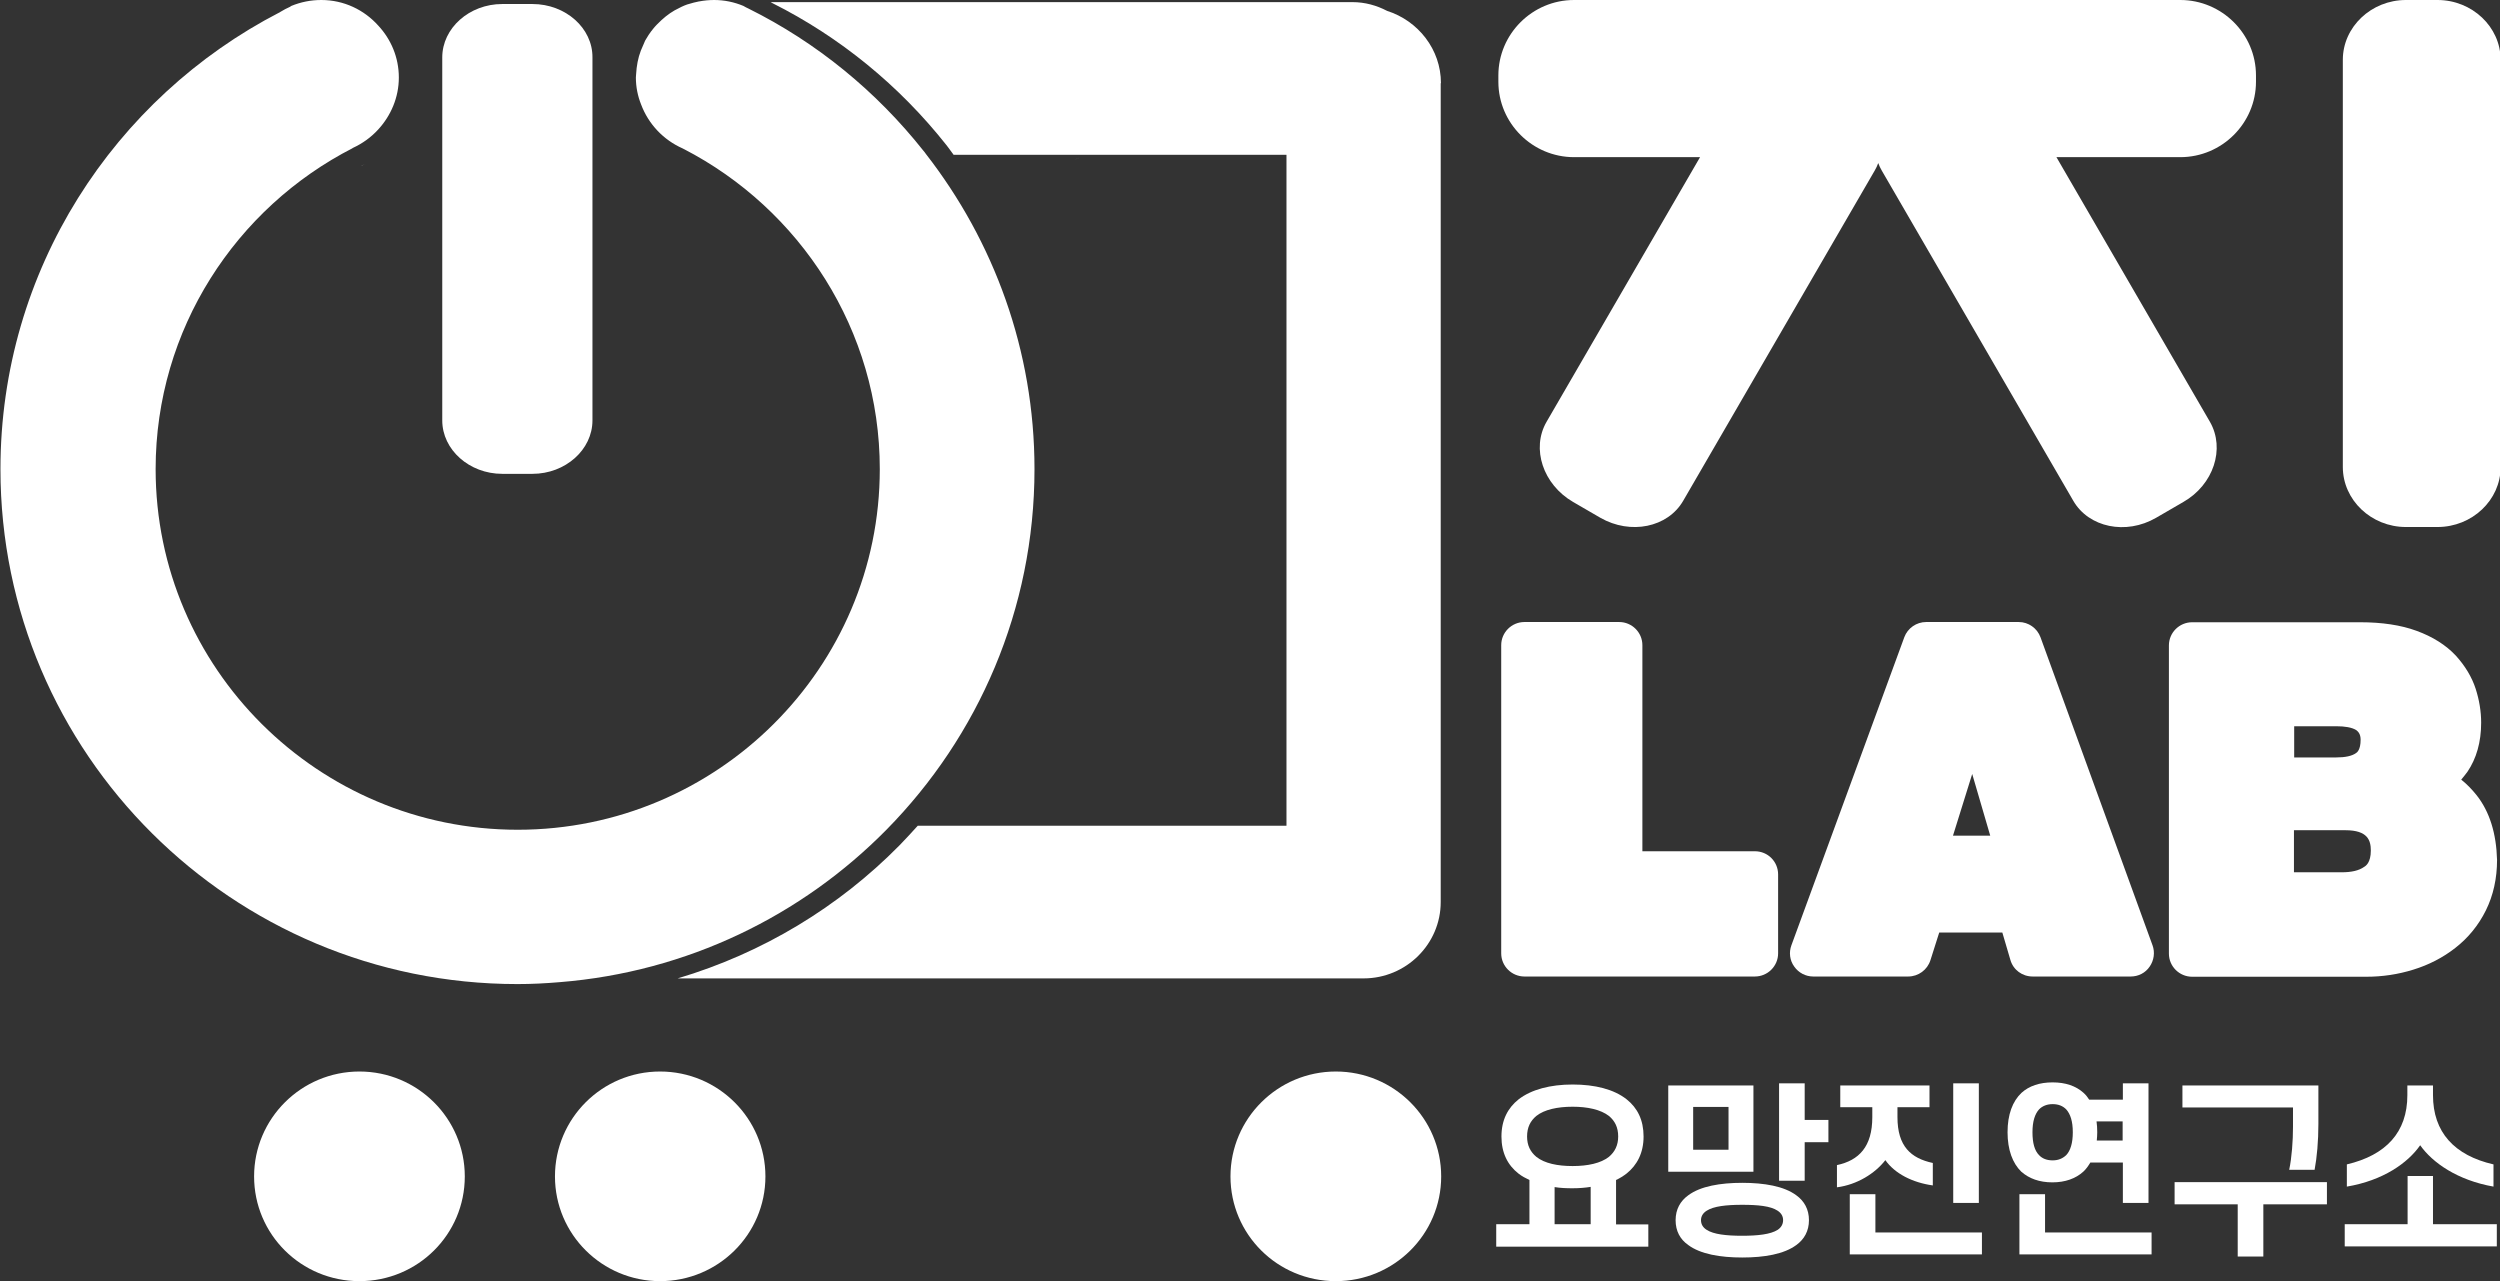 <svg width="281" height="144" xmlns="http://www.w3.org/2000/svg" xmlns:xlink="http://www.w3.org/1999/xlink" overflow="hidden"><rect width="100%" height="100%" fill="#333333" stroke="none"/><defs><clipPath id="clip0"><rect x="168" y="491" width="281" height="144"/></clipPath></defs><g clip-path="url(#clip0)" transform="translate(-168 -491)"><path d="M40.669 18.515C40.748 18.488 40.828 18.462 40.934 18.408 40.748 18.488 40.536 18.568 40.35 18.648 40.456 18.594 40.562 18.541 40.669 18.515" fill="#FFFFFF" transform="matrix(1.004 0 0 1 168.051 491)"/><path d="M120.226 17.957C120.332 17.904 120.438 17.877 120.545 17.824 120.624 17.797 120.704 17.771 120.784 17.718 120.598 17.824 120.412 17.877 120.226 17.957" fill="#FFFFFF" transform="matrix(1.004 0 0 1 168.051 491)"/><path d="M161.266 9.35C161.266 5.552 158.716 2.338 155.236 1.222 154.068 0.611 152.766 0.239 151.358 0.239L86.225 0.239C86.278 0.266 86.358 0.319 86.411 0.345 94.008 4.17 100.649 9.643 105.882 16.283 105.961 16.39 106.068 16.522 106.147 16.629 106.333 16.868 106.519 17.133 106.705 17.399L143.973 17.399 143.973 92.812 102.694 92.812C102.03 93.556 101.339 94.3 100.649 95.017 93.875 101.924 85.348 107.13 75.812 109.972L152.607 109.972C157.361 109.972 161.24 106.121 161.24 101.392L161.24 101.392C161.24 101.366 161.24 101.366 161.24 101.339 161.24 101.313 161.24 101.313 161.24 101.286L161.24 9.35Z" fill="#FFFFFF" transform="matrix(1.004 0 0 1 168.051 491)"/><path d="M79.903 0C79.345 0 78.787 0.053 78.229 0.159 78.229 0.159 78.203 0.159 78.203 0.159 78.017 0.213 77.804 0.239 77.618 0.292 77.379 0.372 77.113 0.425 76.874 0.505 76.662 0.584 76.449 0.664 76.237 0.77 75.971 0.903 75.732 1.036 75.466 1.169 75.307 1.275 75.121 1.381 74.962 1.488 74.617 1.727 74.324 1.966 74.005 2.258 73.66 2.577 73.315 2.922 73.023 3.294 72.97 3.374 72.916 3.453 72.837 3.533 72.651 3.772 72.491 4.038 72.332 4.303 72.279 4.383 72.226 4.463 72.173 4.569 72.013 4.941 71.854 5.313 71.695 5.685L71.695 5.685 71.695 5.685C71.376 6.508 71.216 7.411 71.163 8.341 71.163 8.474 71.137 8.58 71.137 8.713 71.137 9.775 71.349 10.811 71.721 11.741 72.544 13.946 74.218 15.726 76.37 16.682 76.423 16.708 76.476 16.735 76.529 16.762 76.502 16.762 76.502 16.762 76.476 16.735 89.492 23.482 98.444 37.083 98.444 52.728 98.444 75.068 80.275 93.264 57.908 93.264 35.568 93.264 17.372 75.095 17.372 52.728 17.372 37.003 26.377 23.349 39.473 16.629 39.473 16.629 39.473 16.629 39.473 16.629 39.287 16.708 39.101 16.788 38.889 16.868 38.995 16.841 39.101 16.788 39.208 16.735 39.287 16.708 39.367 16.682 39.447 16.629 39.447 16.629 39.447 16.629 39.447 16.629 40.536 16.124 41.492 15.433 42.289 14.557 43.697 13.016 44.6 10.971 44.6 8.713 44.6 6.455 43.723 4.41 42.289 2.869 40.722 1.116 38.464 0 35.914 0 34.718 0 33.603 0.239 32.567 0.664L32.407 0.77C31.69 1.089 30.999 1.514 30.389 2.019L30.389 2.019C30.389 2.019 30.389 2.019 30.389 2.019 30.389 2.019 30.362 2.019 30.362 2.045 30.362 2.045 30.362 2.045 30.389 2.019 30.389 2.019 30.389 2.019 30.389 2.019L30.389 2.019C30.681 1.78 30.973 1.567 31.265 1.381 12.724 10.997 0 30.362 0 52.728 0 84.684 25.926 110.61 57.882 110.61 59.475 110.61 61.016 110.53 62.583 110.397 76.901 109.255 89.731 102.906 99.214 93.237 109.441 82.798 115.763 68.507 115.763 52.728 115.763 39.367 111.194 27.095 103.597 17.293 103.517 17.186 103.438 17.054 103.331 16.947 98.072 10.28 91.404 4.781 83.728 0.956 83.542 0.877 83.356 0.77 83.17 0.664 82.16 0.239 81.045 0 79.903 0" fill="#FFFFFF" transform="matrix(1.004 0 0 1 168.051 491)"/><path d="M59.555 0.452 56.181 0.452C52.489 0.452 49.461 3.161 49.461 6.455L49.461 47.256C49.461 50.55 52.489 53.26 56.181 53.26L59.555 53.26C63.247 53.26 66.276 50.55 66.276 47.256L66.276 6.455C66.302 3.161 63.274 0.452 59.555 0.452" fill="#FFFFFF" transform="matrix(1.004 0 0 1 168.051 491)"/><path d="M183.951 127.743C183.951 129.576 183.234 130.957 182.039 131.914 181.693 132.179 181.322 132.418 180.87 132.631L180.87 137.625 184.483 137.625 184.483 140.122 167.455 140.122 167.455 137.598 171.174 137.598 171.174 132.631C170.723 132.418 170.324 132.206 169.952 131.914 168.73 130.957 168.04 129.576 168.04 127.743 168.04 125.884 168.757 124.529 169.952 123.573 171.387 122.457 173.512 121.899 176.009 121.899 178.506 121.899 180.631 122.431 182.065 123.573 183.261 124.529 183.951 125.884 183.951 127.743M181.109 127.743C181.109 126.707 180.737 125.99 180.073 125.432 179.143 124.715 177.682 124.396 176.009 124.396 174.309 124.396 172.848 124.715 171.945 125.432 171.281 125.99 170.909 126.707 170.909 127.743 170.909 128.753 171.281 129.47 171.945 130.028 172.874 130.771 174.335 131.064 176.009 131.064 177.709 131.064 179.17 130.745 180.073 130.028 180.737 129.47 181.109 128.726 181.109 127.743M178.054 133.401C177.417 133.507 176.726 133.561 175.982 133.561 175.292 133.561 174.628 133.534 173.99 133.428L173.99 137.598 178.028 137.598 178.028 133.401Z" fill="#FFFFFF" transform="matrix(1.004 0 0 1 168.051 491)"/><path d="M186.714 122.006 196.25 122.006 196.25 131.701 186.714 131.701 186.714 122.006ZM187.537 137.147C187.537 135.925 188.069 134.995 188.945 134.358 190.327 133.322 192.558 132.95 195.002 132.95 197.445 132.95 199.677 133.322 201.058 134.358 201.935 134.995 202.466 135.925 202.466 137.147 202.466 138.369 201.935 139.298 201.058 139.936 199.677 140.972 197.445 141.344 195.002 141.344 192.558 141.344 190.327 140.972 188.945 139.936 188.042 139.298 187.537 138.369 187.537 137.147M189.503 129.231 193.461 129.231 193.461 124.423 189.503 124.423 189.503 129.231ZM190.38 137.147C190.38 137.598 190.592 137.97 191.017 138.236 191.787 138.74 193.222 138.9 194.975 138.9 196.755 138.9 198.163 138.74 198.96 138.236 199.358 137.97 199.571 137.598 199.571 137.147 199.571 136.695 199.358 136.35 198.96 136.084 198.163 135.553 196.755 135.42 194.975 135.42 193.222 135.42 191.787 135.579 191.017 136.084 190.592 136.35 190.38 136.722 190.38 137.147M201.988 125.884 204.644 125.884 204.644 128.381 201.988 128.381 201.988 132.711 199.119 132.711 199.119 121.766 201.988 121.766 201.988 125.884Z" fill="#FFFFFF" transform="matrix(1.004 0 0 1 168.051 491)"/><path d="M215.96 122.006 215.96 124.449 212.374 124.449 212.374 125.565C212.374 128.832 213.862 130.187 216.332 130.718L216.332 133.242C214.048 132.923 212.082 131.914 211.019 130.4 209.877 131.887 207.858 133.162 205.6 133.454L205.6 130.957C208.071 130.426 209.558 128.885 209.558 125.565L209.558 124.449 205.972 124.449 205.972 122.006 215.96 122.006ZM207.035 140.998 207.035 134.225 209.904 134.225 209.904 138.528 221.831 138.528 221.831 140.998 207.035 140.998ZM218.617 121.766 221.485 121.766 221.485 135.208 218.617 135.208 218.617 121.766Z" fill="#FFFFFF" transform="matrix(1.004 0 0 1 168.051 491)"/><path d="M224.699 127.265C224.699 125.273 225.257 123.785 226.267 122.829 227.117 122.059 228.286 121.66 229.747 121.66 231.181 121.66 232.35 122.059 233.2 122.829 233.465 123.068 233.651 123.307 233.837 123.599L237.609 123.599 237.609 121.766 240.478 121.766 240.478 135.208 237.609 135.208 237.609 130.665 233.97 130.665C233.731 131.064 233.492 131.409 233.173 131.701 232.323 132.471 231.154 132.897 229.72 132.897 228.259 132.897 227.117 132.471 226.24 131.701 225.257 130.745 224.699 129.231 224.699 127.265M226.028 140.998 226.028 134.225 228.897 134.225 228.897 138.528 240.823 138.528 240.823 140.998 226.028 140.998ZM227.489 127.265C227.489 128.487 227.728 129.337 228.232 129.842 228.578 130.214 229.082 130.426 229.747 130.426 230.384 130.426 230.862 130.214 231.261 129.842 231.739 129.337 232.004 128.487 232.004 127.265 232.004 126.043 231.739 125.22 231.261 124.688 230.889 124.317 230.411 124.104 229.747 124.104 229.109 124.104 228.604 124.317 228.232 124.688 227.754 125.22 227.489 126.043 227.489 127.265M234.661 126.043C234.714 126.415 234.74 126.84 234.74 127.265 234.74 127.61 234.714 127.903 234.687 128.195L237.583 128.195 237.583 126.043 234.661 126.043Z" fill="#FFFFFF" transform="matrix(1.004 0 0 1 168.051 491)"/><path d="M243.427 132.87 260.454 132.87 260.454 135.367 253.335 135.367 253.335 141.237 250.466 141.237 250.466 135.367 243.4 135.367 243.4 132.87ZM256.629 124.476 244.277 124.476 244.277 122.006 259.498 122.006 259.498 126.335C259.498 128.248 259.338 130.081 259.073 131.489L256.23 131.489C256.522 130.081 256.655 128.221 256.655 126.654L256.655 124.476Z" fill="#FFFFFF" transform="matrix(1.004 0 0 1 168.051 491)"/><path d="M262.419 137.598 269.485 137.598 269.485 132.179 272.328 132.179 272.328 137.598 279.473 137.598 279.473 140.095 262.446 140.095 262.446 137.598ZM270.893 128.726C269.512 130.718 266.749 132.684 262.685 133.375L262.685 130.878C267.068 129.842 269.459 127.265 269.459 123.095L269.459 122.006 272.328 122.006 272.328 123.095C272.328 127.265 274.718 129.868 279.101 130.878L279.101 133.375C275.064 132.657 272.275 130.692 270.893 128.726" fill="#FFFFFF" transform="matrix(1.004 0 0 1 168.051 491)"/><path d="M40.19 120.438C33.682 120.438 28.396 125.724 28.396 132.232 28.396 138.74 33.656 144 40.19 144 46.725 144 51.984 138.74 51.984 132.232 51.984 125.724 46.698 120.438 40.19 120.438" fill="#FFFFFF" transform="matrix(1.004 0 0 1 168.051 491)"/><path d="M73.846 120.438C67.338 120.438 62.079 125.724 62.079 132.232 62.079 138.74 67.365 144 73.846 144 80.354 144 85.64 138.74 85.64 132.232 85.64 125.724 80.354 120.438 73.846 120.438" fill="#FFFFFF" transform="matrix(1.004 0 0 1 168.051 491)"/><path d="M149.499 120.438C142.991 120.438 137.704 125.724 137.704 132.232 137.704 138.74 142.964 144 149.499 144 156.007 144 161.293 138.74 161.293 132.232 161.293 125.724 156.007 120.438 149.499 120.438" fill="#FFFFFF" transform="matrix(1.004 0 0 1 168.051 491)"/><path d="M190.273 17.665 173.087 47.416C171.36 50.417 172.688 54.455 176.062 56.421L179.117 58.2C182.49 60.139 186.661 59.289 188.387 56.288L209.824 19.179C209.983 18.913 210.116 18.621 210.222 18.329 210.329 18.621 210.462 18.913 210.621 19.179L232.058 56.288C233.784 59.289 237.955 60.166 241.328 58.2L244.383 56.421C247.757 54.481 249.085 50.444 247.358 47.416L230.172 17.665 244.038 17.665C248.713 17.665 252.511 13.839 252.511 9.191L252.511 8.474C252.511 3.799 248.686 0 244.038 0L176.168 0C171.493 0 167.695 3.825 167.695 8.474L167.695 9.191C167.695 13.866 171.52 17.665 176.168 17.665L190.273 17.665Z" fill="#FFFFFF" transform="matrix(1.004 0 0 1 168.051 491)"/><path d="M269.299 59.236 272.832 59.236C276.711 59.236 279.898 56.208 279.898 52.516L279.898 6.721C279.898 3.028 276.711 0 272.832 0L269.299 0C265.421 0 262.234 3.028 262.234 6.721L262.234 52.489C262.234 56.208 265.421 59.236 269.299 59.236" fill="#FFFFFF" transform="matrix(1.004 0 0 1 168.051 491)"/><path d="M196.41 95.681 183.818 95.681 183.818 72.518C183.818 71.084 182.65 69.915 181.215 69.915L170.617 69.915C169.182 69.915 168.013 71.084 168.013 72.518L168.013 107.157C168.013 108.591 169.182 109.76 170.617 109.76L196.41 109.76C197.844 109.76 199.013 108.591 199.013 107.157L199.013 98.284C199.013 96.85 197.87 95.681 196.41 95.681Z" fill="#FFFFFF" transform="matrix(1.004 0 0 1 168.051 491)"/><path d="M228.392 71.641C228.02 70.605 227.037 69.915 225.948 69.915L215.588 69.915C214.499 69.915 213.516 70.605 213.144 71.615L200.5 106.253C200.208 107.05 200.314 107.954 200.819 108.644 201.297 109.335 202.094 109.76 202.944 109.76L213.569 109.76C214.712 109.76 215.721 109.016 216.066 107.927L217.049 104.819 224.115 104.819 225.018 107.9C225.337 109.016 226.346 109.76 227.515 109.76L238.486 109.76C239.336 109.76 240.133 109.361 240.611 108.644 241.089 107.954 241.222 107.05 240.93 106.253L228.392 71.641ZM222.76 93.928 218.59 93.928 220.742 86.995 222.76 93.928Z" fill="#FFFFFF" transform="matrix(1.004 0 0 1 168.051 491)"/><path d="M277.215 89.386C276.684 88.722 276.126 88.137 275.489 87.632 275.728 87.34 275.967 87.048 276.179 86.756 277.189 85.268 277.72 83.409 277.72 81.231 277.72 79.956 277.507 78.681 277.109 77.432 276.684 76.104 275.914 74.829 274.878 73.687 273.789 72.518 272.301 71.562 270.468 70.898 268.742 70.26 266.617 69.941 264.173 69.941L245.366 69.941C243.931 69.941 242.763 71.11 242.763 72.544L242.763 107.183C242.763 108.618 243.931 109.786 245.366 109.786L264.863 109.786C266.67 109.786 268.423 109.521 270.123 108.989 271.849 108.458 273.443 107.635 274.825 106.546 276.259 105.43 277.428 103.996 278.251 102.322 279.075 100.649 279.5 98.736 279.5 96.664 279.42 93.689 278.676 91.245 277.215 89.386ZM264.226 83.143C264.226 84.286 263.827 84.578 263.695 84.657 263.243 84.976 262.499 85.136 261.49 85.136L256.788 85.136 256.788 81.629 261.49 81.629C262.473 81.629 263.243 81.762 263.721 82.054 263.934 82.214 264.226 82.479 264.226 83.143ZM262.101 98.045 256.762 98.045 256.762 93.317 262.526 93.317C265.023 93.317 265.368 94.459 265.368 95.602 265.368 96.956 264.81 97.328 264.624 97.434 264.04 97.859 263.19 98.045 262.101 98.045Z" fill="#FFFFFF" transform="matrix(1.004 0 0 1 168.051 491)"/></g></svg>